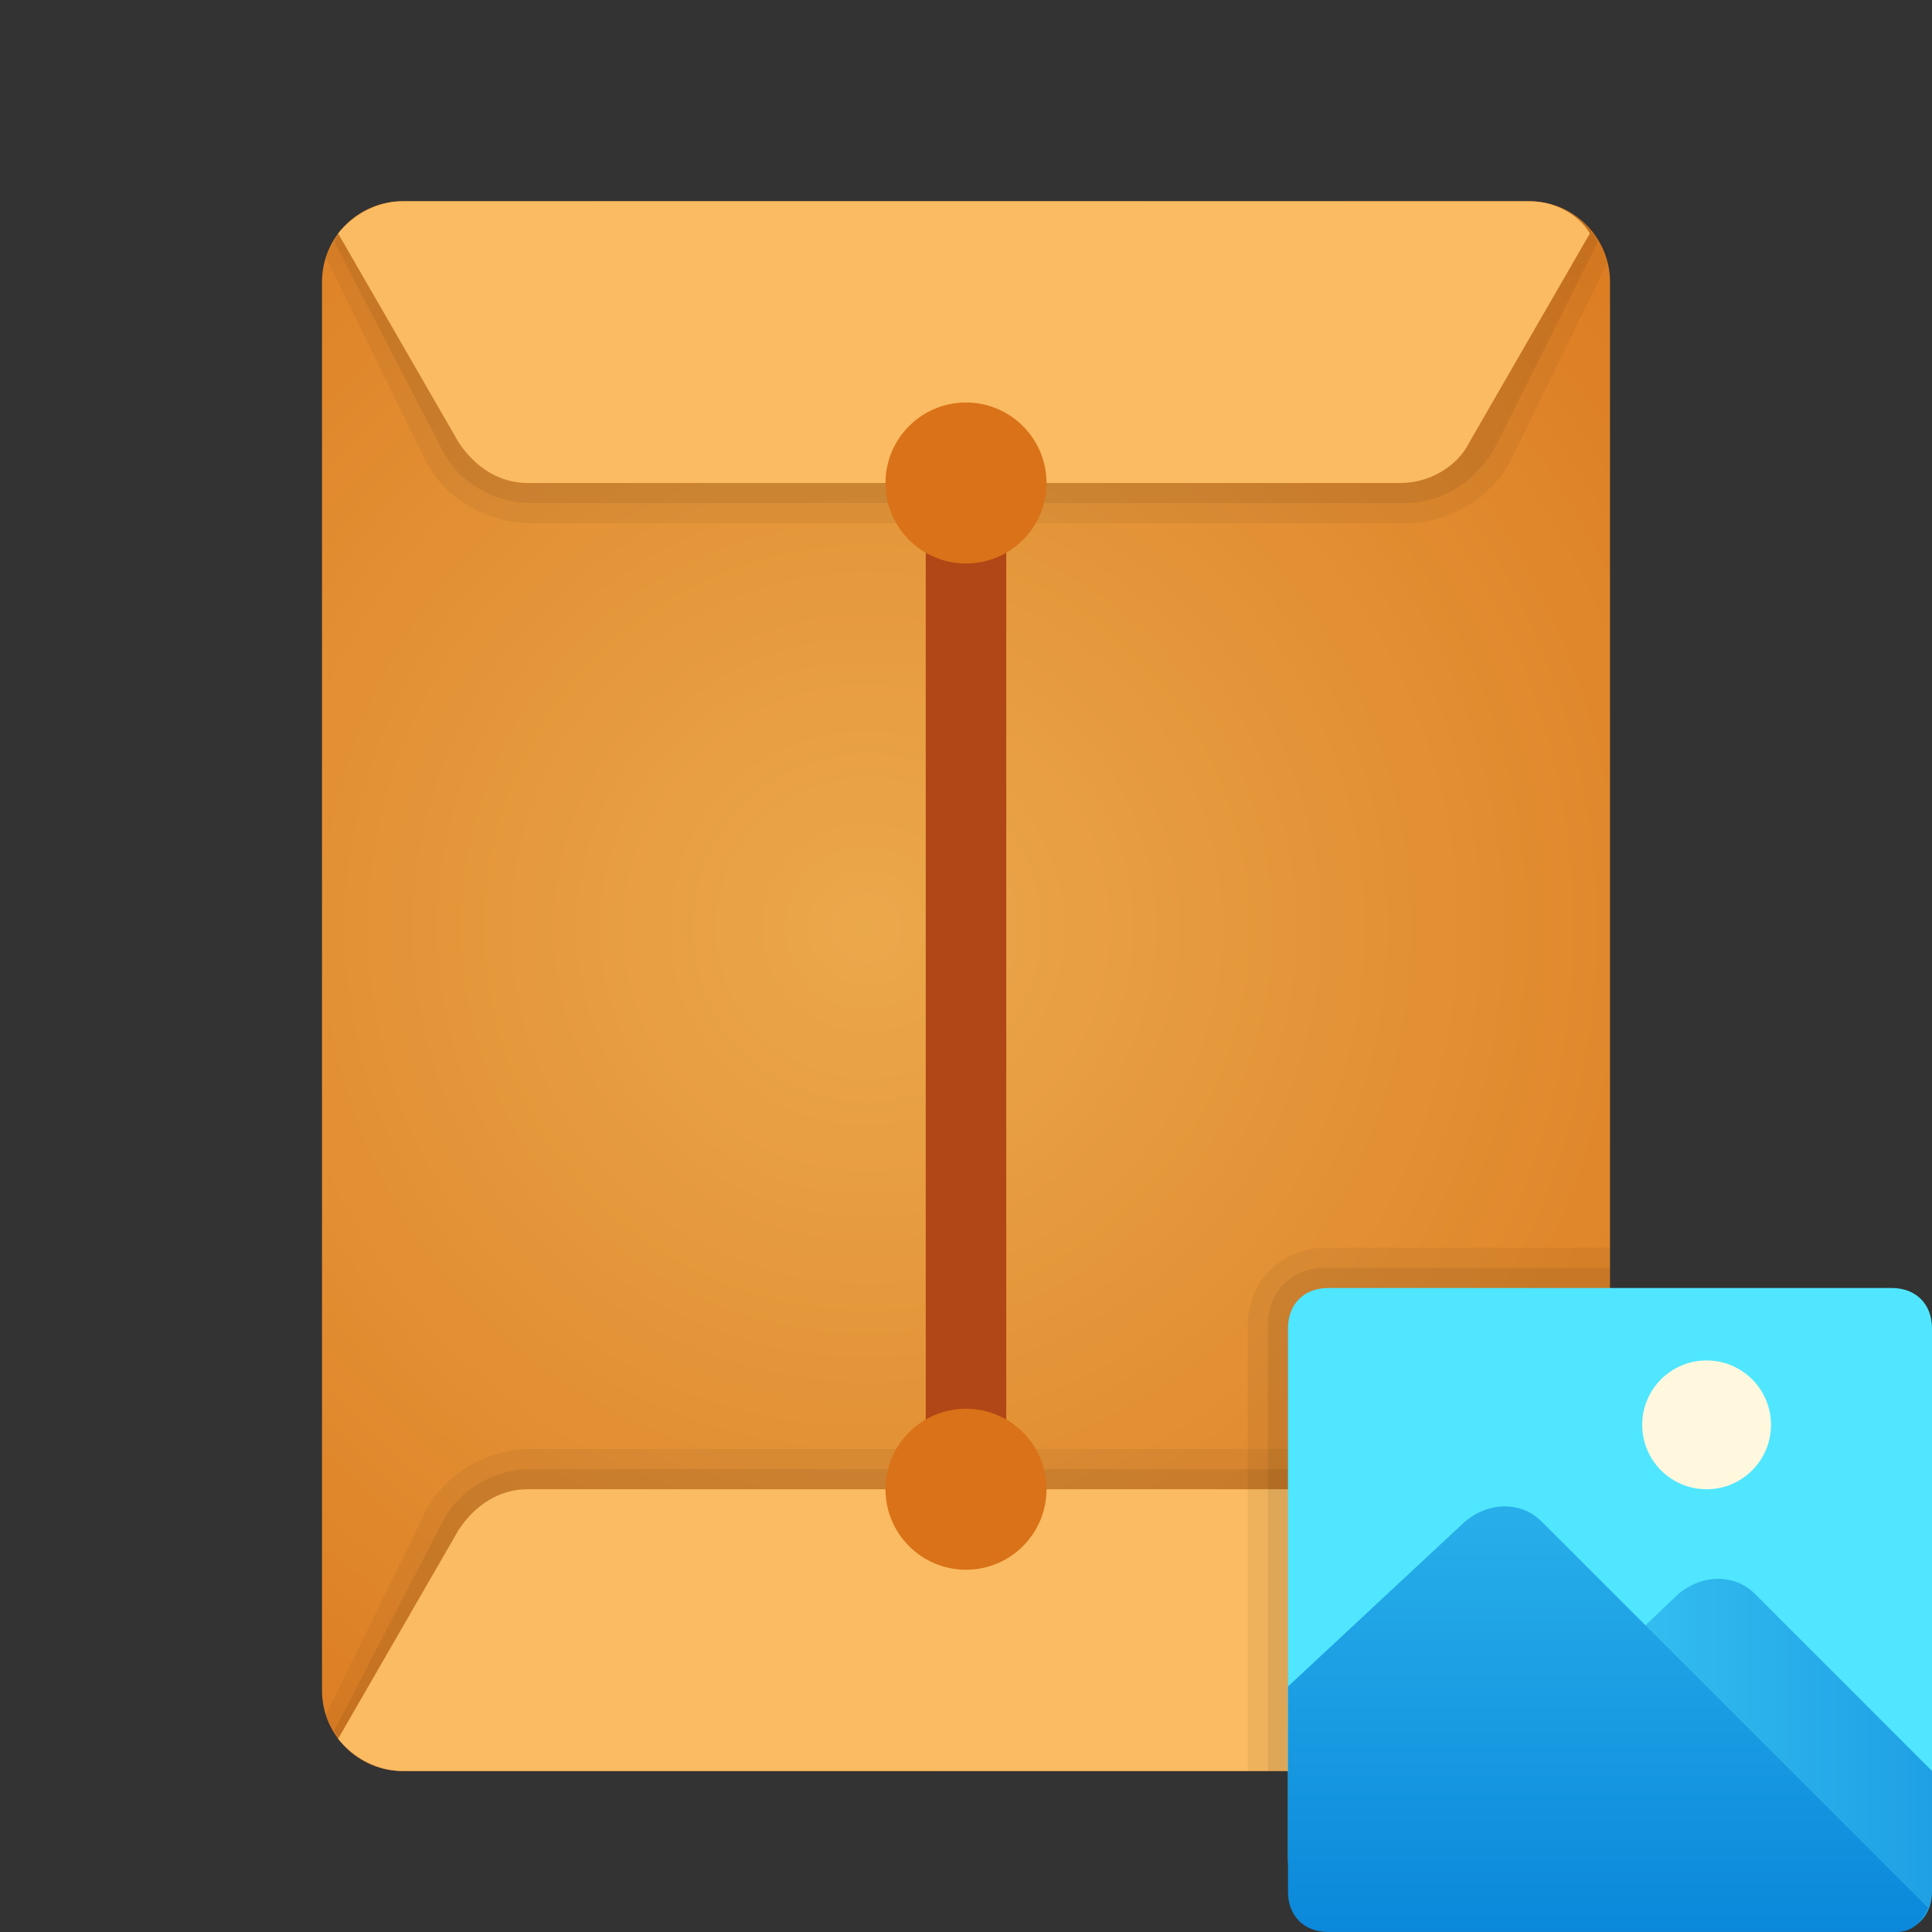 <svg xmlns="http://www.w3.org/2000/svg" id="Layer_1" x="0" y="0" version="1.1" viewBox="0 0 48 48" xml:space="preserve"><rect x="0" y="0" width="48" height="48" fill="#333333" stroke="none"/><radialGradient id="SVGID_1_" cx="21.532" cy="23.053" r="31.078" gradientUnits="userSpaceOnUse"><stop offset="0" stop-color="#eba84b"/><stop offset="1" stop-color="#d97218"/></radialGradient><path fill="url(#SVGID_1_)" d="M38,44H10c-1.1,0-2-0.9-2-2V7c0-1.1,0.9-2,2-2h28c1.1,0,2,0.9,2,2v35C40,43.1,39.1,44,38,44z"/><path d="M38,44H10c-0.9,0-1.6-0.6-1.9-1.4l2.5-5.1c0.5-0.9,1.5-1.5,2.6-1.5h21.7c1.1,0,2.1,0.6,2.6,1.5l2.5,5.1	C39.6,43.4,38.9,44,38,44z" opacity=".05"/><path d="M38,44H10c-0.7,0-1.4-0.4-1.7-1l2.7-5.2c0.4-0.8,1.3-1.3,2.2-1.3h21.7c0.9,0,1.7,0.5,2.2,1.3l2.7,5.2	C39.4,43.6,38.7,44,38,44z" opacity=".07"/><path fill="#fabb62" d="M8.4,43.2l3-5.2c0.4-0.6,1-1,1.7-1h21.7c0.7,0,1.4,0.4,1.7,1l3,5.2C39.2,43.7,38.6,44,38,44H10	C9.4,44,8.8,43.7,8.4,43.2z"/><rect width="2" height="25" x="23" y="12" fill="#b14716"/><path d="M38,5H10C9.1,5,8.4,5.6,8.1,6.4l2.5,5.1c0.5,0.9,1.5,1.5,2.6,1.5h21.7c1.1,0,2.1-0.6,2.6-1.5l2.5-5.1	C39.6,5.6,38.9,5,38,5z" opacity=".05"/><path d="M38,5H10C9.3,5,8.6,5.4,8.3,6l2.7,5.2c0.4,0.8,1.3,1.3,2.2,1.3h21.7c0.9,0,1.7-0.5,2.2-1.3L39.7,6	C39.4,5.4,38.7,5,38,5z" opacity=".07"/><path fill="#fabb62" d="M8.4,5.8l3,5.2c0.4,0.6,1,1,1.7,1h21.7c0.7,0,1.4-0.4,1.7-1l3-5.2C39.2,5.3,38.6,5,38,5H10	C9.4,5,8.8,5.3,8.4,5.8z"/><circle cx="24" cy="12" r="2" fill="#d97218"/><circle cx="24" cy="37" r="2" fill="#d97218"/><path d="M32.9,31c-1,0-1.9,0.8-1.9,1.9V44h7c1.1,0,2-0.9,2-2V31H32.9z" opacity=".05"/><path d="M32.9,31.5c-0.8,0-1.4,0.6-1.4,1.4V44H38c1.1,0,2-0.9,2-2V31.5H32.9z" opacity=".07"/><path fill="#50e6ff" d="M47,32H33c-0.6,0-1,0.4-1,1v13.2c0,0.5,0.4,0.9,0.9,0.9h14.2c0.5,0,0.9-0.4,0.9-0.9V33C48,32.4,47.6,32,47,32z"/><linearGradient id="SVGID_2_" x1="37.333" x2="48" y1="74.403" y2="74.403" gradientTransform="matrix(1 0 0 -1 0 118)" gradientUnits="userSpaceOnUse"><stop offset="0" stop-color="#3ccbf4"/><stop offset="1" stop-color="#1fa0e5"/></linearGradient><path fill="url(#SVGID_2_)" d="M43.6,39.6c-0.5-0.5-1.3-0.5-1.9,0l-4.4,4.2V48H47c0.6,0,1-0.4,1-1v-3L43.6,39.6z"/><circle cx="42.4" cy="35.4" r="1.6" fill="#fff8de"/><linearGradient id="SVGID_3_" x1="39.947" x2="39.947" y1="80.584" y2="70" gradientTransform="matrix(1 0 0 -1 0 118)" gradientUnits="userSpaceOnUse"><stop offset="0" stop-color="#28afea"/><stop offset="1" stop-color="#0b88da"/></linearGradient><path fill="url(#SVGID_3_)" d="M33,48h14.1c0.4,0,0.6-0.2,0.8-0.6l-9.6-9.6c-0.5-0.5-1.3-0.5-1.9,0L32,41.9V47C32,47.6,32.4,48,33,48z"/></svg>